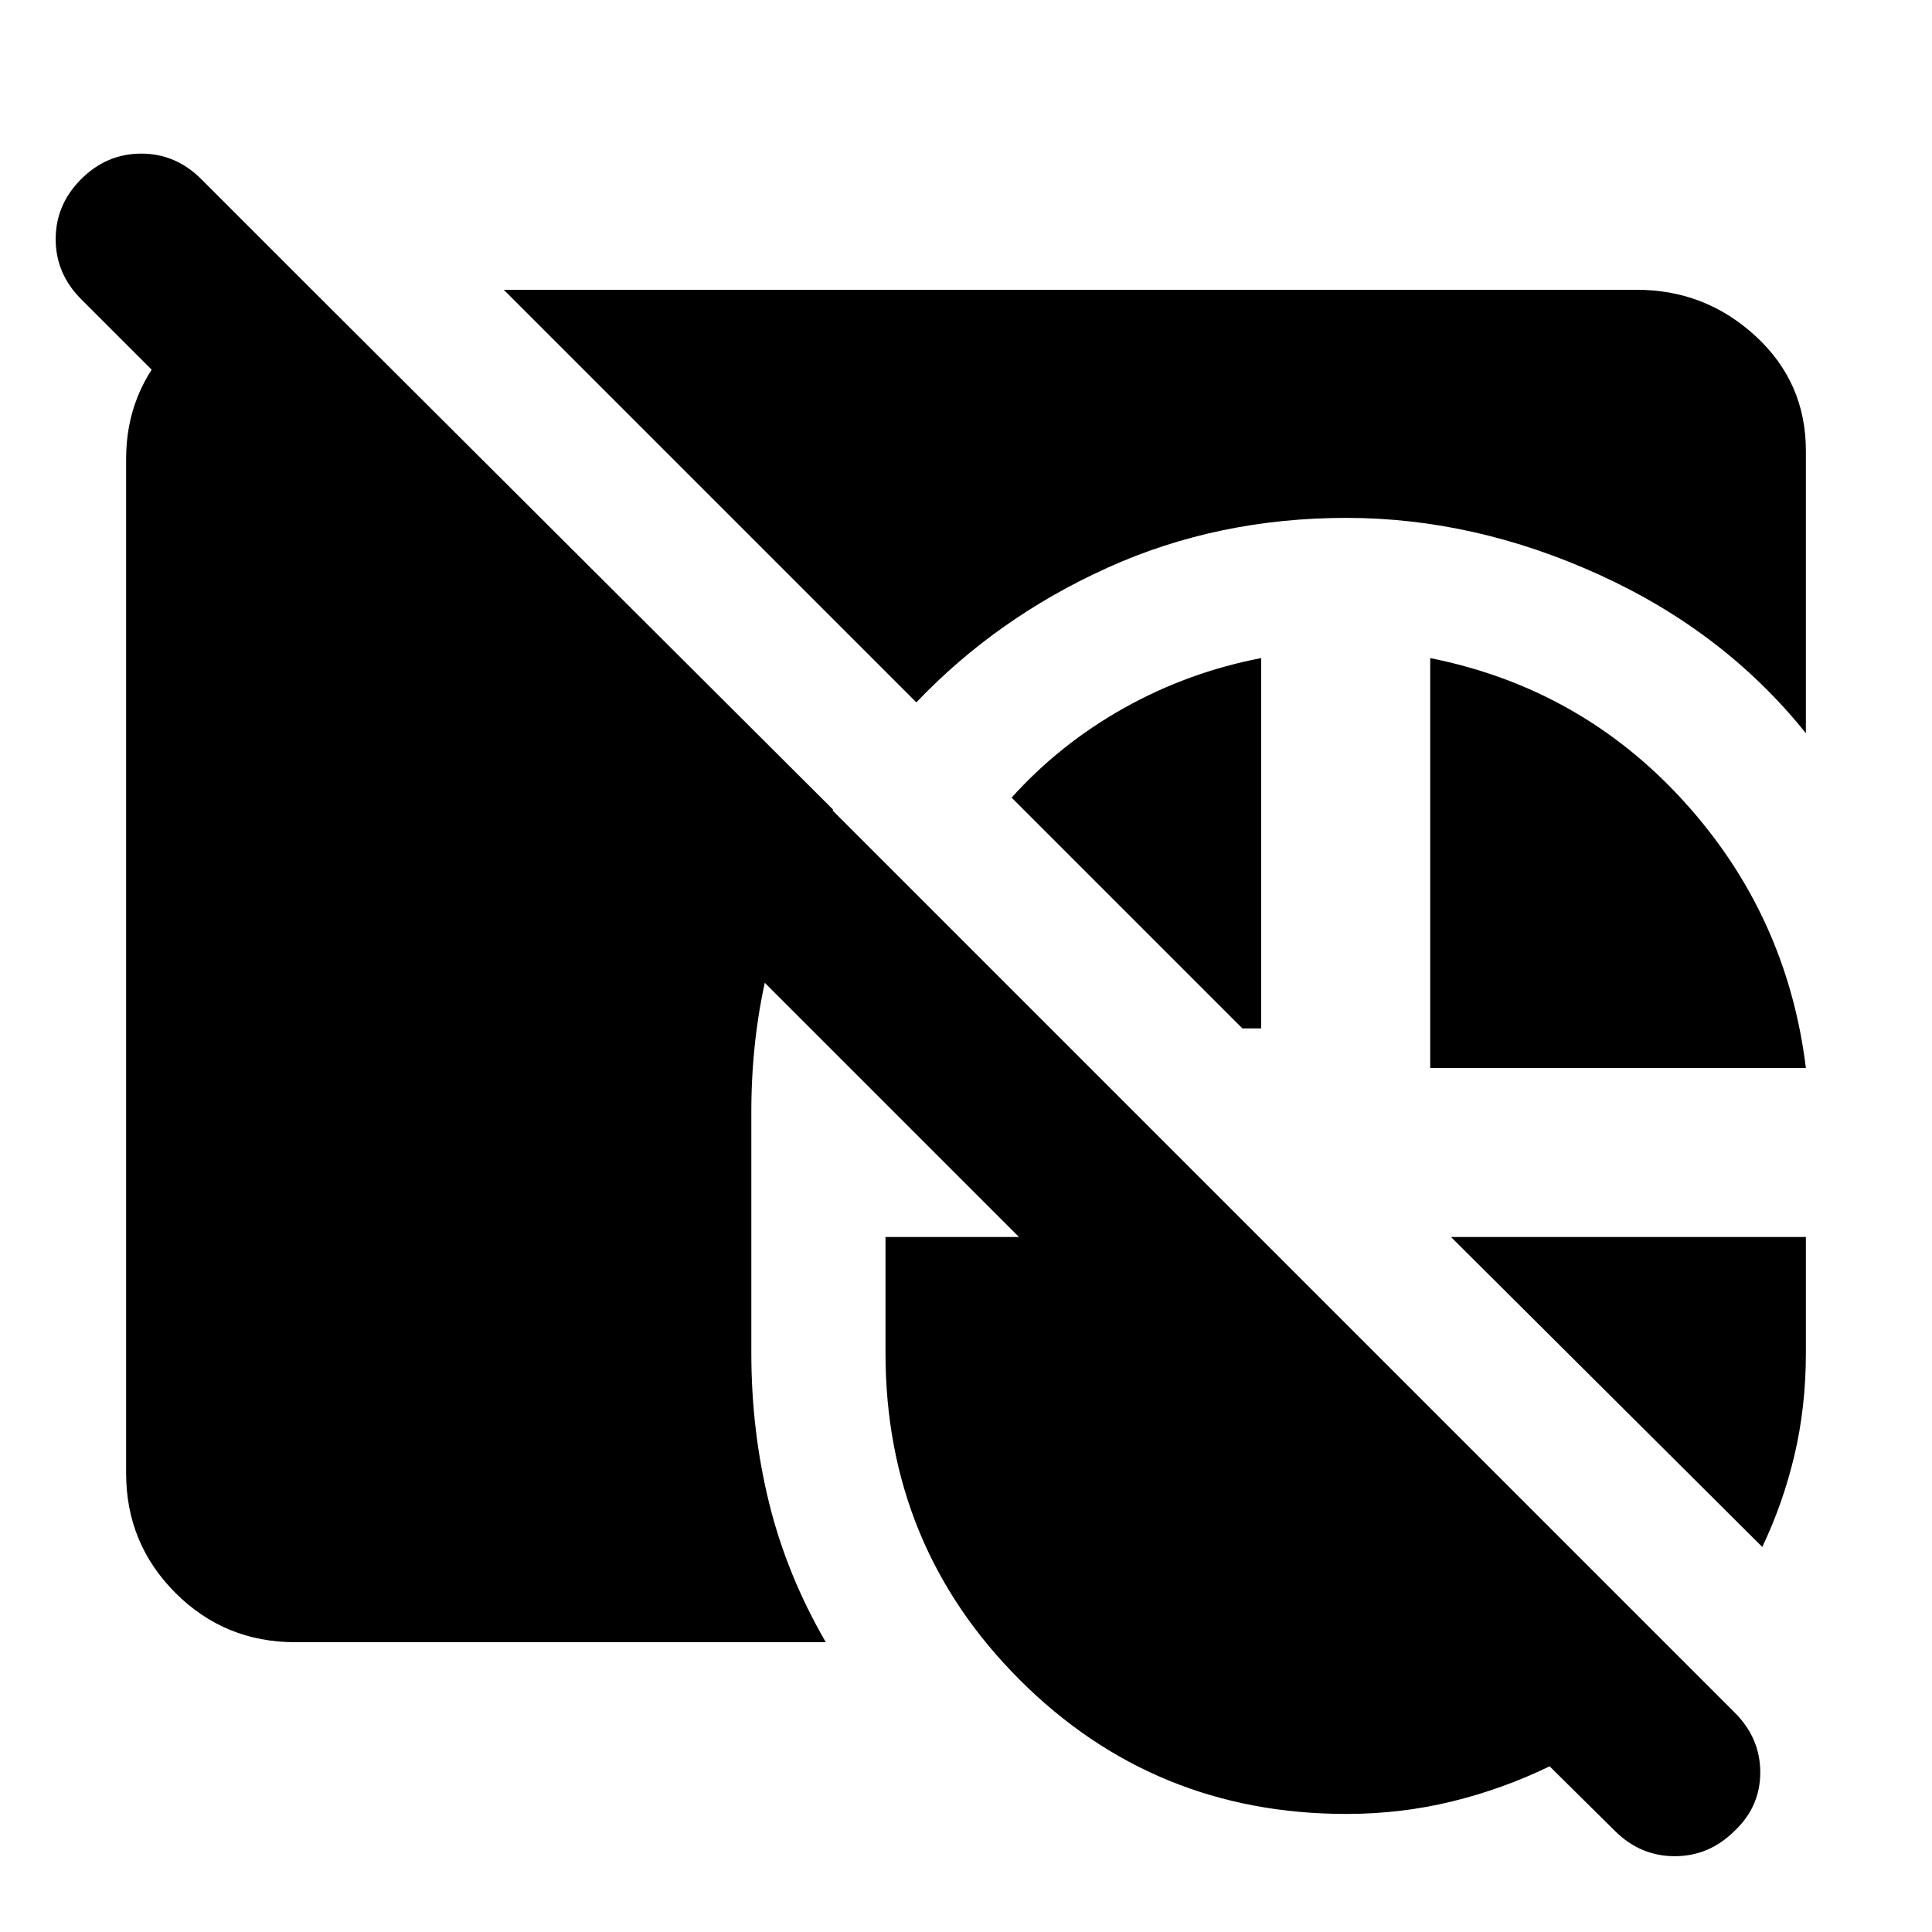 <svg xmlns="http://www.w3.org/2000/svg" height="40" viewBox="0 -960 960 960" width="40"><path d="M146.666-144q-34.999 0-59.5-24.5-24.5-24.5-24.5-59.5v-504q0-33.333 23.167-57.5 23.167-24.166 56.5-26.5H155l259 258.334Q394.334-525 383.834-487.167q-10.5 37.834-10.5 79.5v120q0 38.667 8.833 74.5T410.334-144H146.666Zm103.667-672h563.001q33.999 0 58.999 23t25 57v140.334Q857-646 794.833-674.333 732.667-702.666 669-702.666q-64 0-118.833 24.833-54.834 24.833-94.834 66.834L250.333-816Zm460.333 386.667V-633q75 15 126.167 71.333 51.167 56.334 60.5 132.334H710.666ZM626.667-633v184.001h-9.334L502.666-563.666q24-26.667 55.834-44.501Q590.333-626 626.667-633Zm248.999 441.667L720.999-345.334h176.334v57.667q0 26.667-5.667 50.667-5.666 24-16 45.667ZM669-58.667q-95.667 0-162.333-66.667Q440-192 440-287.667v-57.667h66.334l-466-466q-12.667-12.667-12.667-29.833 0-17.167 12.666-29.833Q53-883.667 70.166-883.667q17.167 0 29.834 12.667l762 762q12.667 12.667 12.667 29.667t-12.667 29q-12.667 12.666-29.833 12.666-17.167 0-29.833-12.667l-32.334-32Q746.667-71 721.333-64.834 696-58.667 669-58.667Z"/></svg>